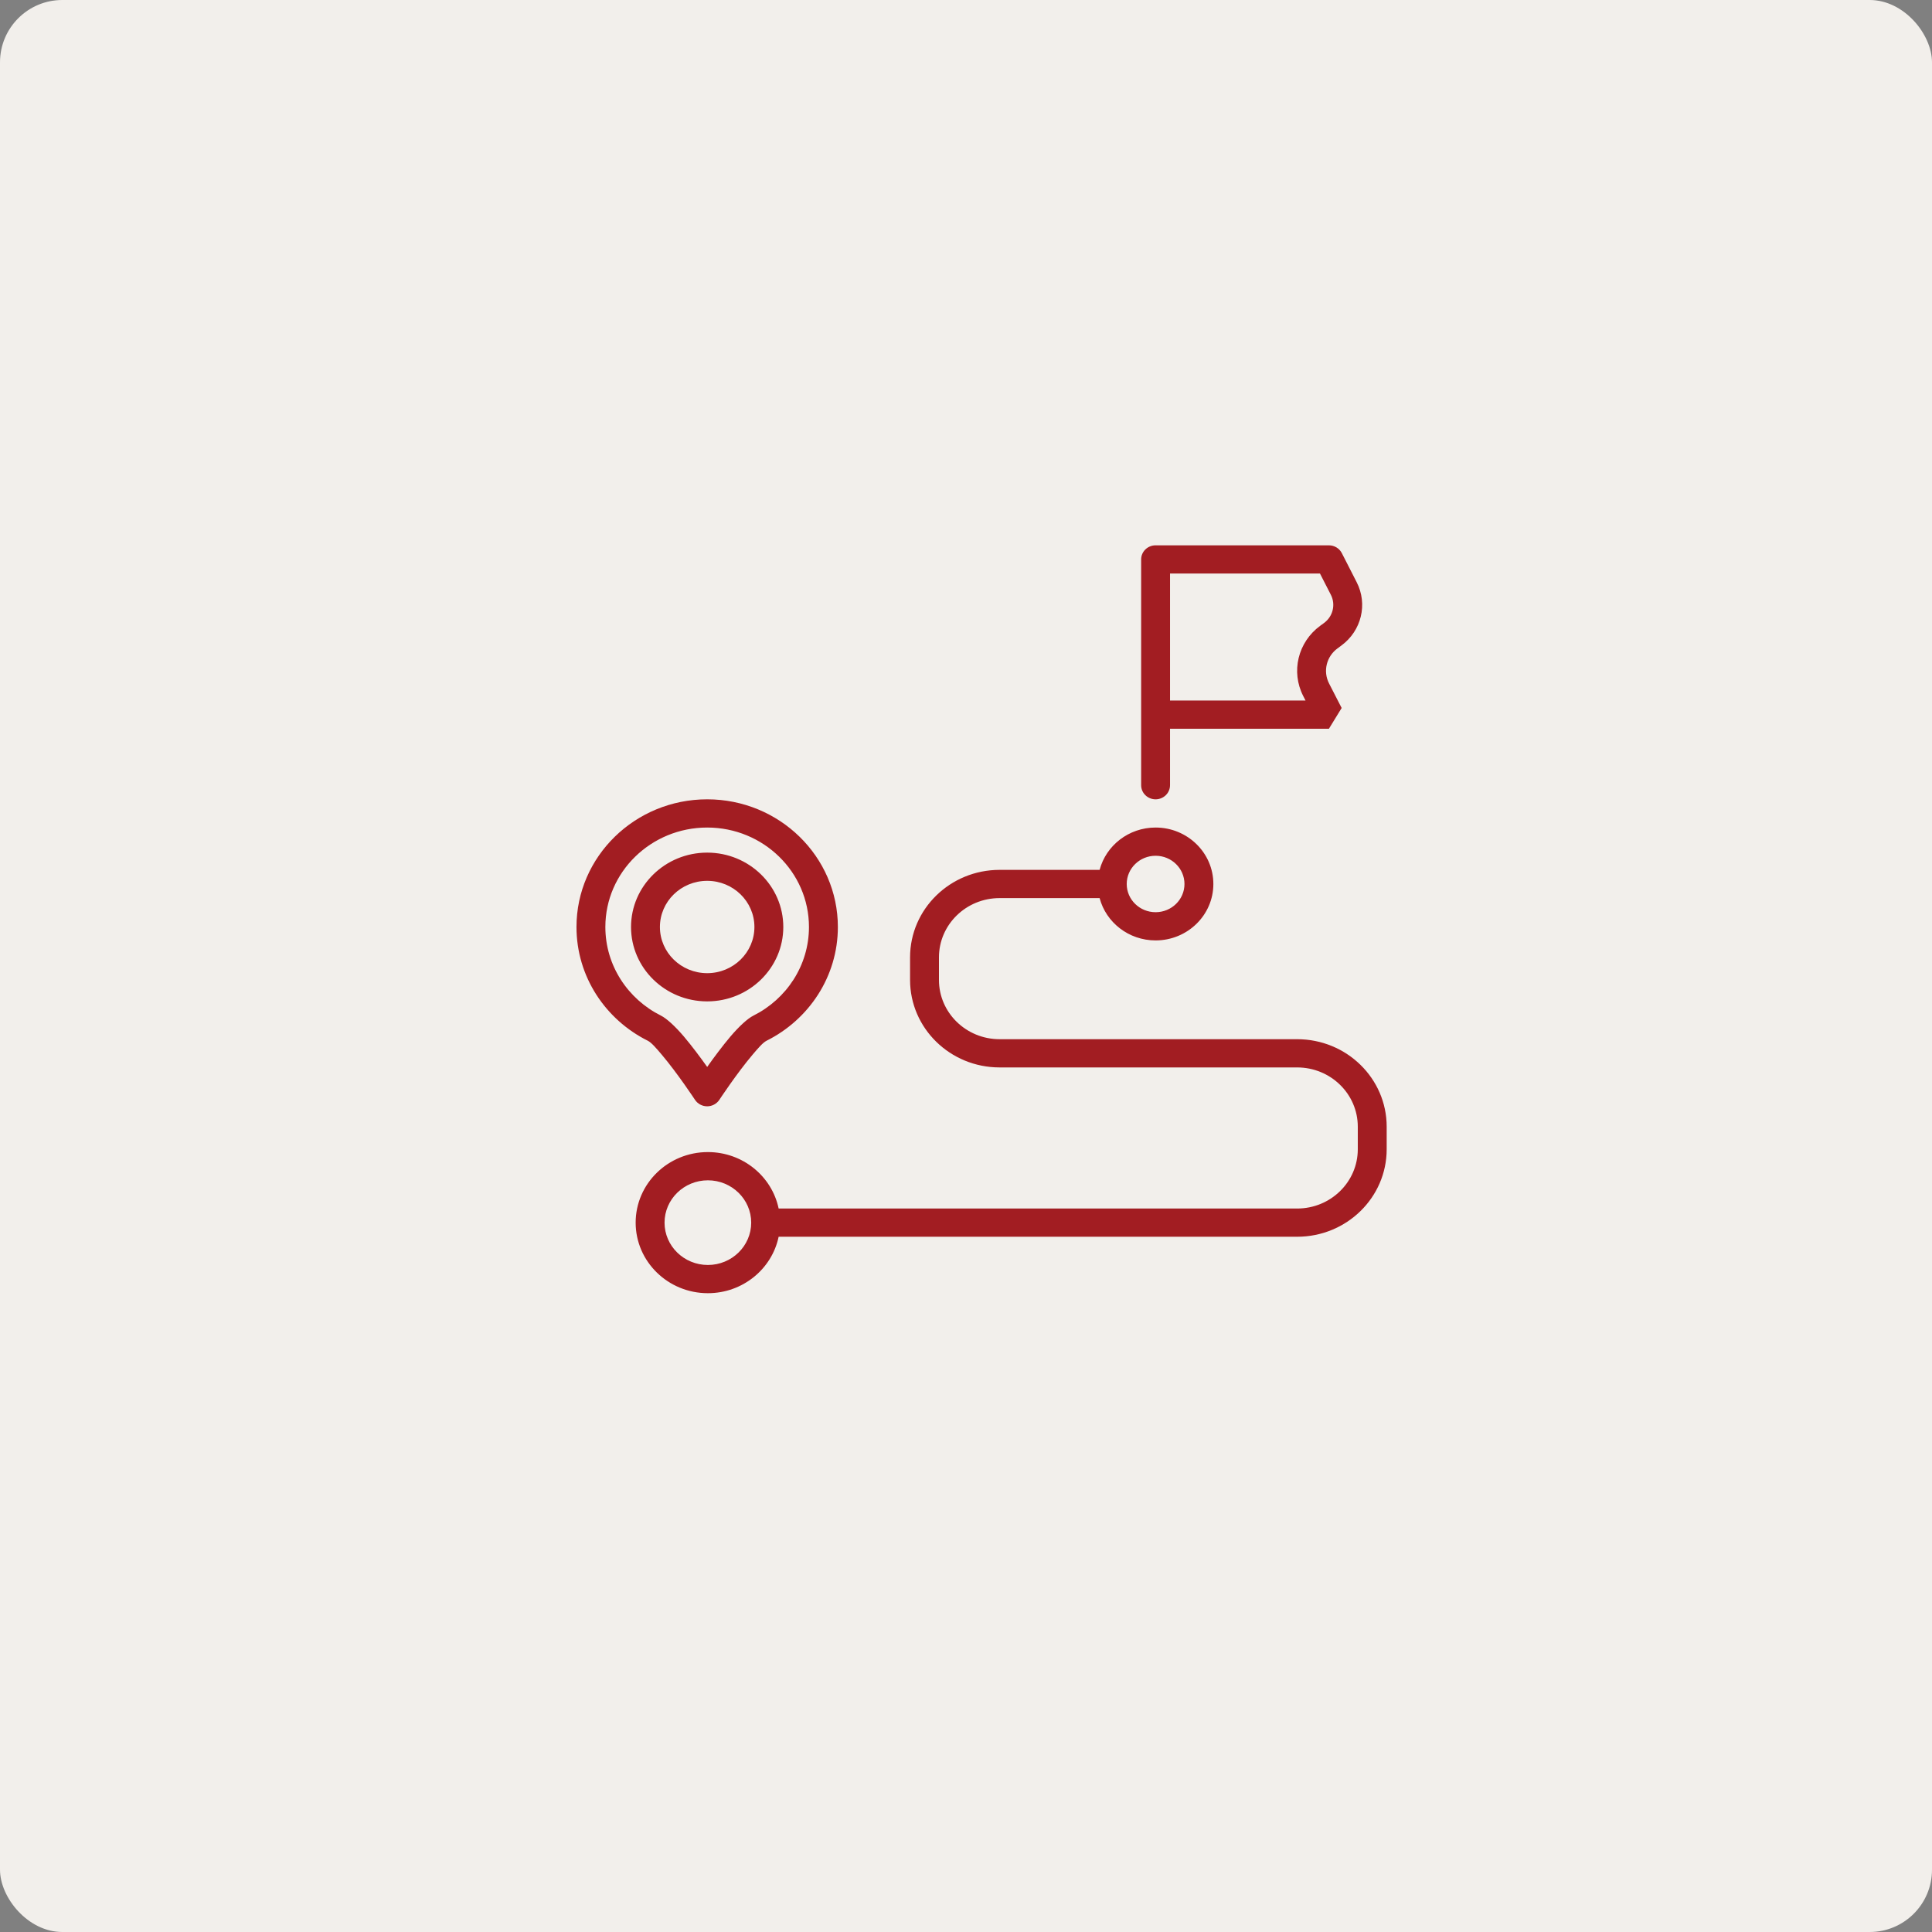 <svg width="124" height="124" viewBox="0 0 124 124" fill="none" xmlns="http://www.w3.org/2000/svg">
<rect x="0" y="0" width="124" height="124" fill="#808080" stroke="none"/>
<rect width="124" height="124" rx="4" fill="#F2EFEB"/>
<path fill-rule="evenodd" clip-rule="evenodd" d="M49.975 79.377C49.544 81.442 47.674 83 45.433 83C42.875 83 40.798 80.971 40.798 78.472C40.798 75.972 42.875 73.943 45.433 73.943C47.674 73.943 49.544 75.501 49.975 77.566H83.253C85.403 77.566 87.146 75.863 87.146 73.762V72.313C87.146 70.212 85.403 68.51 83.253 68.51H64.157C60.983 68.51 58.41 65.996 58.41 62.894V61.445C58.41 58.343 60.983 55.83 64.157 55.83H70.576C70.989 54.268 72.442 53.113 74.168 53.113C76.215 53.113 77.876 54.737 77.876 56.736C77.876 58.735 76.215 60.358 74.168 60.358C72.442 60.358 70.989 59.204 70.576 57.642H64.157C62.007 57.642 60.264 59.344 60.264 61.445V62.894C60.264 64.996 62.007 66.698 64.157 66.698H83.253C86.425 66.698 89 69.211 89 72.313V73.762C89 76.864 86.425 79.377 83.253 79.377H49.975ZM48.214 78.472C48.214 76.973 46.967 75.755 45.433 75.755C43.899 75.755 42.652 76.973 42.652 78.472C42.652 79.971 43.899 81.189 45.433 81.189C46.967 81.189 48.214 79.971 48.214 78.472ZM72.315 56.736C72.315 57.737 73.147 58.547 74.168 58.547C75.191 58.547 76.022 57.737 76.022 56.736C76.022 55.737 75.191 54.925 74.168 54.925C73.147 54.925 72.315 55.737 72.315 56.736ZM45.389 51.302C50.017 51.302 53.776 54.974 53.776 59.496C53.776 62.679 51.917 65.439 49.201 66.796C48.965 66.914 48.659 67.271 48.311 67.681C47.296 68.876 46.168 70.591 46.168 70.591C45.996 70.849 45.702 71.005 45.389 71.005C45.074 71.005 44.779 70.849 44.608 70.591C44.608 70.591 43.479 68.876 42.464 67.681C42.117 67.271 41.811 66.913 41.575 66.796C38.858 65.44 37 62.68 37 59.496C37 54.975 40.758 51.302 45.389 51.302ZM45.389 53.113C41.781 53.113 38.853 55.973 38.853 59.496C38.853 61.975 40.304 64.126 42.42 65.184C42.793 65.371 43.34 65.876 43.892 66.524C44.411 67.138 44.96 67.876 45.389 68.478C45.815 67.876 46.364 67.138 46.883 66.524C47.435 65.876 47.982 65.371 48.357 65.184C50.471 64.126 51.921 61.975 51.921 59.496C51.921 55.973 48.995 53.113 45.389 53.113ZM45.389 54.723C48.084 54.723 50.274 56.863 50.274 59.496C50.274 62.131 48.084 64.271 45.389 64.271C42.691 64.271 40.501 62.131 40.501 59.496C40.501 56.863 42.691 54.723 45.389 54.723ZM45.389 56.534C43.713 56.534 42.355 57.861 42.355 59.496C42.355 61.133 43.713 62.46 45.389 62.46C47.062 62.46 48.42 61.133 48.42 59.496C48.42 57.861 47.062 56.534 45.389 56.534ZM85.292 46.774H75.095V50.396C75.095 50.897 74.68 51.302 74.168 51.302C73.656 51.302 73.241 50.897 73.241 50.396V35.906C73.241 35.405 73.656 35 74.168 35H85.292C85.644 35 85.964 35.195 86.121 35.5L87.074 37.366C87.797 38.774 87.382 40.486 86.091 41.432L85.846 41.614C85.132 42.137 84.902 43.083 85.301 43.864L86.11 45.44L85.292 46.774ZM75.095 44.962H83.792L83.644 44.672C82.844 43.11 83.303 41.213 84.733 40.164L84.981 39.983C85.553 39.562 85.737 38.801 85.417 38.174L84.719 36.811H75.095L75.095 44.962Z" fill="#A21D22"/>
</svg>
